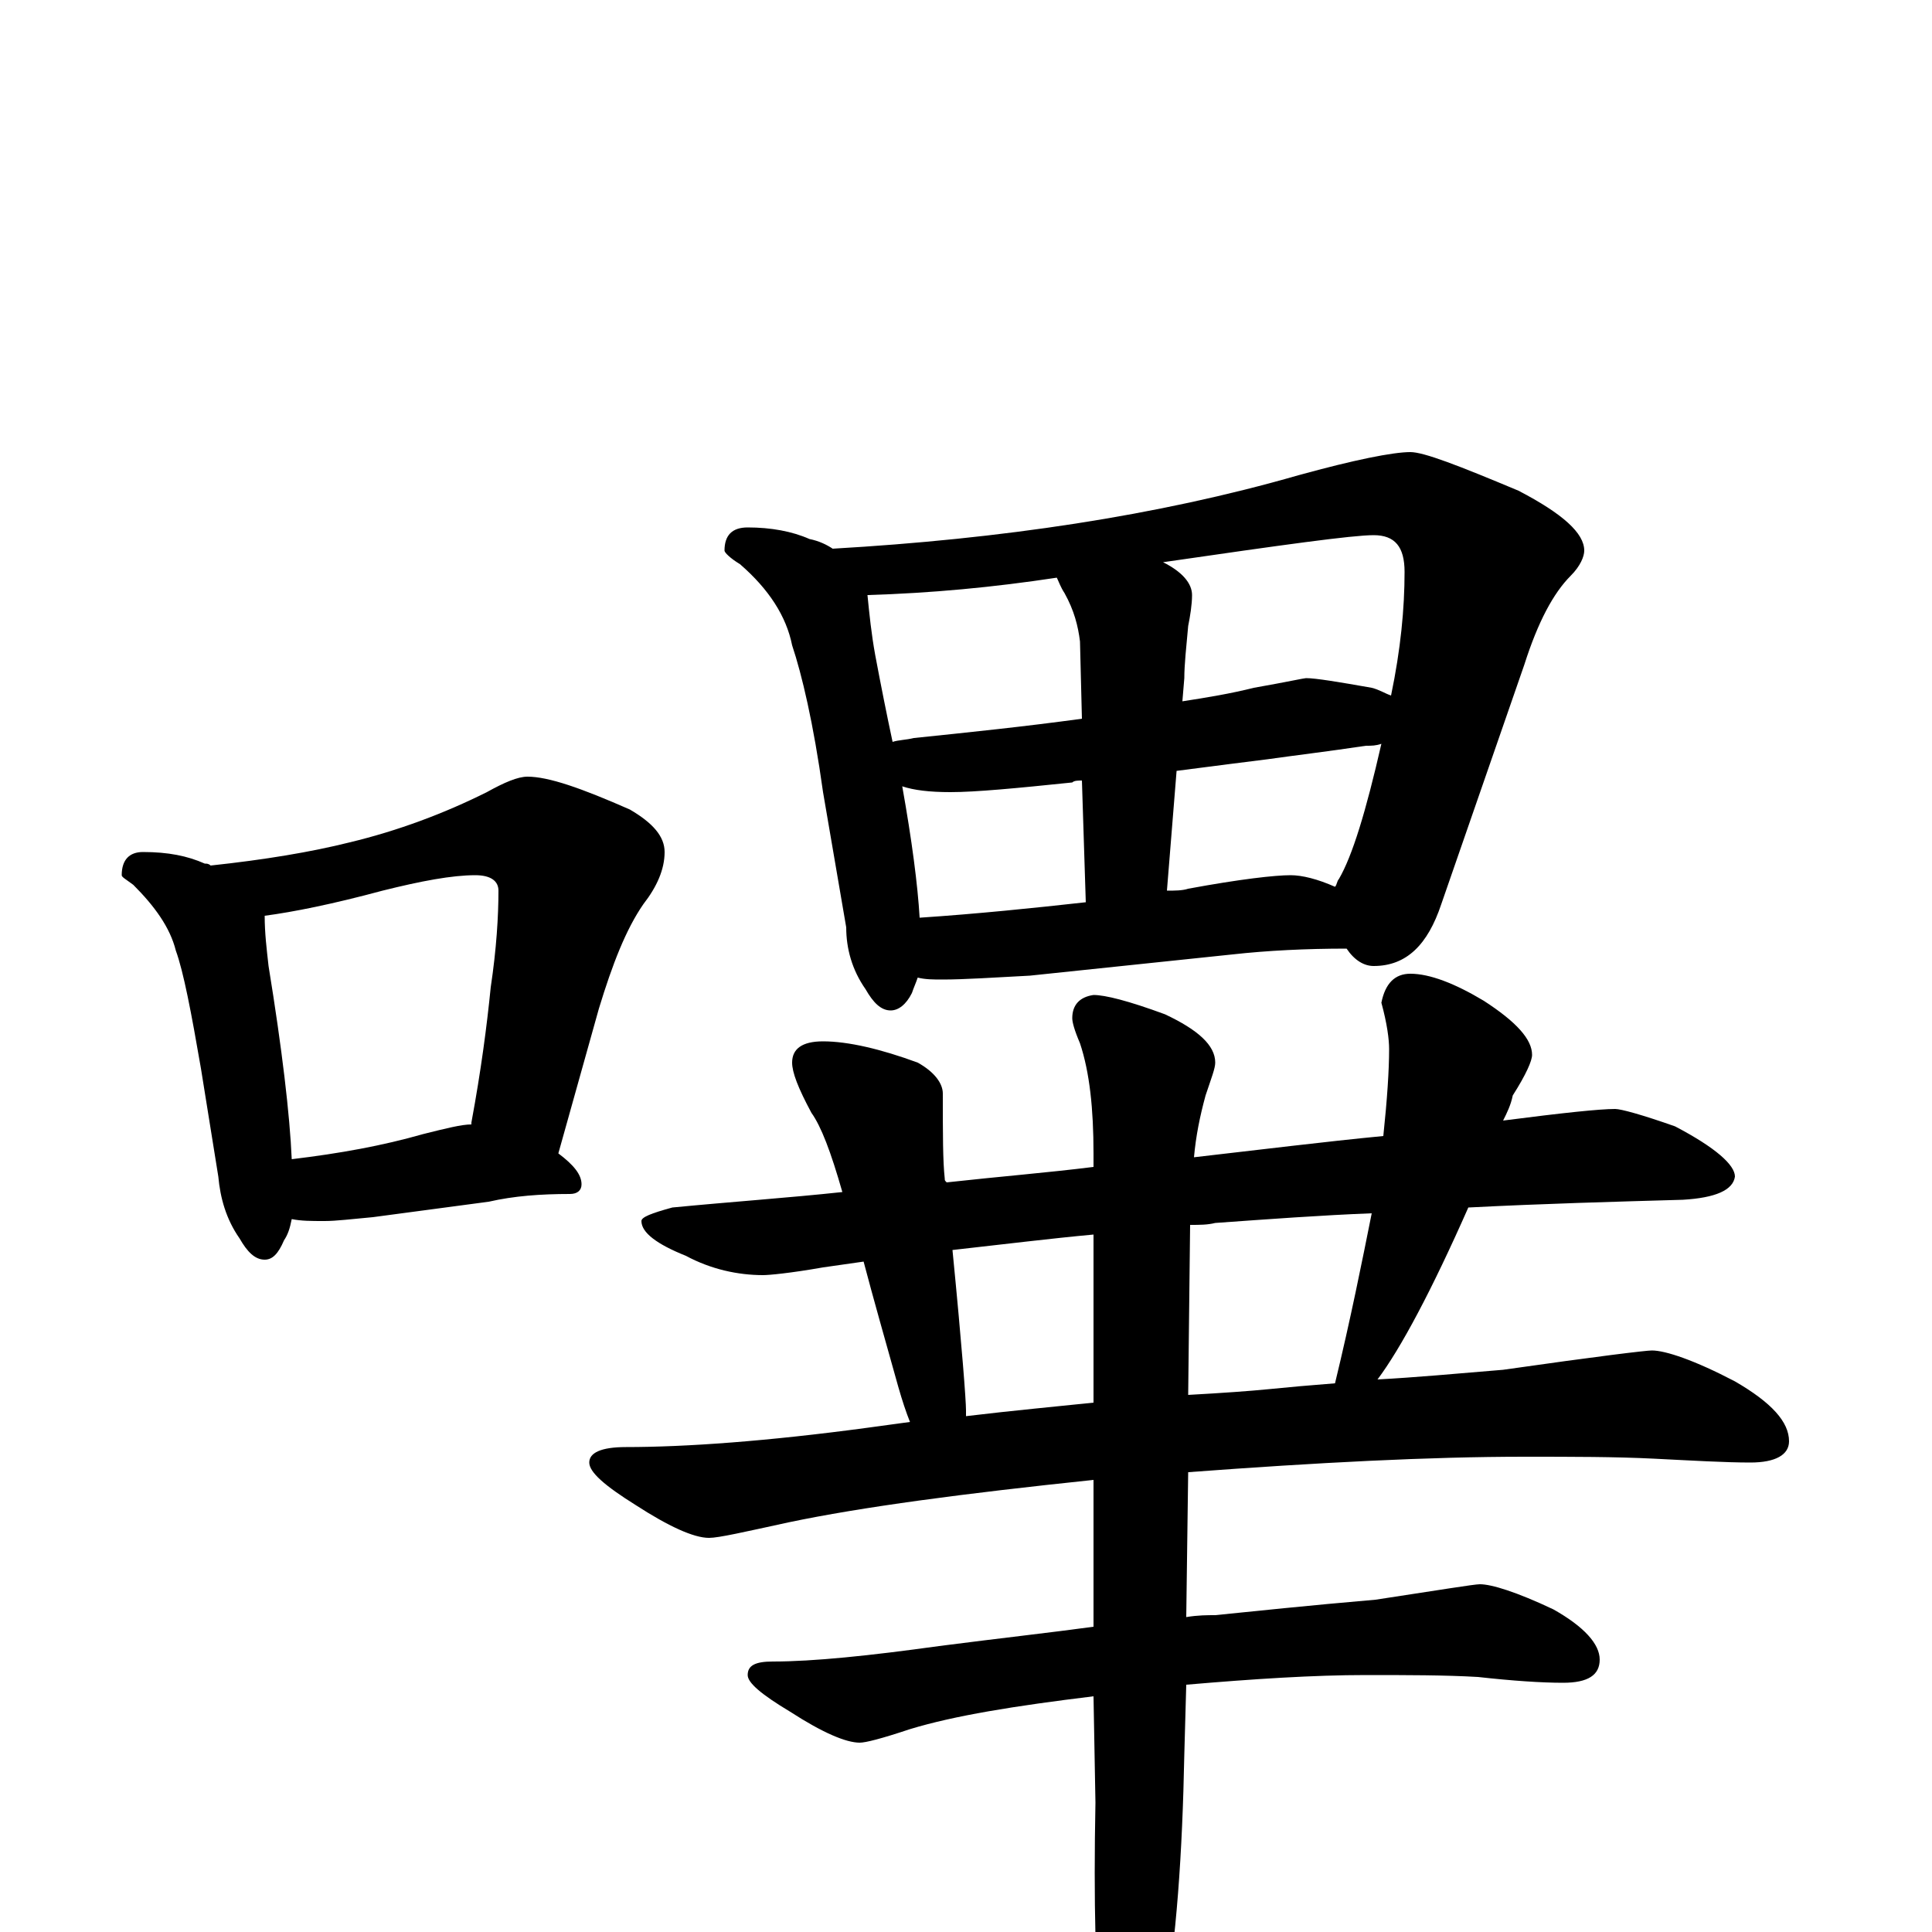 <?xml version="1.0" encoding="utf-8" ?>
<!DOCTYPE svg PUBLIC "-//W3C//DTD SVG 1.1//EN" "http://www.w3.org/Graphics/SVG/1.1/DTD/svg11.dtd">
<svg version="1.1" id="Layer_1" xmlns="http://www.w3.org/2000/svg" xmlns:xlink="http://www.w3.org/1999/xlink" x="0px" y="145px" width="1000px" height="1000px" viewBox="0 0 1000 1000" enable-background="new 0 0 1000 1000" xml:space="preserve">
<g id="Layer_1">
<path id="glyph" transform="matrix(1 0 0 -1 0 1000)" d="M74,559C87,559 97,557 106,553C107,553 108,553 109,552C137,555 161,559 181,564C206,570 230,579 252,590C261,595 268,598 273,598C284,598 301,592 326,581C338,574 344,567 344,559C344,550 340,541 333,532C324,519 317,501 310,478l-21,-75C297,397 301,392 301,387C301,384 299,382 295,382C280,382 266,381 253,378l-60,-8C182,369 174,368 168,368C161,368 156,368 151,369C150,364 149,361 147,358C144,351 141,348 137,348C132,348 128,352 124,359C117,369 114,380 113,391l-9,56C99,476 95,497 91,508C88,520 80,531 69,542C65,545 63,546 63,547C63,555 67,559 74,559M151,400C176,403 198,407 219,413C231,416 239,418 244,418l0,1C249,446 252,469 254,489C257,509 258,526 258,539C258,544 254,547 246,547C234,547 218,544 198,539C172,532 152,528 137,526C137,517 138,509 139,500C146,457 150,423 151,400M387,727C399,727 410,725 419,721C424,720 428,718 431,716C518,721 599,733 672,754C701,762 721,766 730,766C737,766 755,759 786,746C809,734 820,724 820,715C820,712 818,707 813,702C804,693 796,678 789,656l-43,-124C739,511 728,500 711,500C706,500 701,503 697,509C676,509 656,508 638,506l-105,-11C514,494 499,493 488,493C483,493 479,493 475,494C474,491 473,489 472,486C469,480 465,477 461,477C456,477 452,481 448,488C441,498 438,509 438,520l-12,70C421,626 415,651 410,666C407,681 398,695 383,708C378,711 375,714 375,715C375,723 379,727 387,727M476,525C506,527 535,530 562,533l-2,63C558,596 556,596 555,595C526,592 505,590 492,590C481,590 473,591 467,593C472,565 475,542 476,525M604,539C608,539 612,539 615,540C642,545 660,547 668,547C674,547 682,545 691,541C692,542 692,544 693,545C700,557 707,580 715,615C712,614 710,614 707,614C687,611 670,609 656,607C648,606 632,604 609,601M462,616C465,617 469,617 473,618C502,621 531,624 560,628l-1,40C558,676 556,684 551,693C549,696 548,699 547,701C514,696 482,693 449,692C450,682 451,672 453,661C456,645 459,630 462,616M602,709C612,704 617,698 617,692C617,687 616,681 615,676C614,665 613,656 613,649l-1,-12C625,639 637,641 649,644C666,647 675,649 676,649C681,649 693,647 710,644C714,643 717,641 720,640C725,664 727,685 727,704C727,717 722,723 711,723C700,723 664,718 602,709M836,426C839,426 850,423 867,417C888,406 898,397 898,391C897,384 888,380 871,379C836,378 799,377 760,375C741,332 725,302 713,286C732,287 754,289 778,291C827,298 852,301 855,301C862,301 877,296 898,285C917,274 926,264 926,254C926,247 919,243 906,243C893,243 876,244 856,245C836,246 814,246 789,246C740,246 682,243 615,238l-1,-75C620,164 625,164 629,164C649,166 677,169 712,172C745,177 763,180 766,180C772,180 785,176 804,167C820,158 828,149 828,141C828,133 822,129 809,129C798,129 783,130 765,132C748,133 728,133 707,133C680,133 649,131 614,128l-1,-36C612,41 609,-4 602,-43C595,-72 588,-86 582,-86C577,-86 573,-75 570,-54C567,-25 566,16 567,67l-1,55C525,117 494,112 471,105C456,100 448,98 445,98C438,98 426,103 409,114C394,123 387,129 387,133C387,138 391,140 400,140C421,140 450,143 486,148C517,152 544,155 566,158l0,76C499,227 446,220 408,212C385,207 372,204 367,204C359,204 346,210 329,221C313,231 305,238 305,243C305,248 311,251 324,251C355,251 397,254 449,261C456,262 464,263 471,264C469,269 467,275 465,282C458,307 452,328 447,347C440,346 433,345 426,344C409,341 398,340 395,340C382,340 368,343 355,350C340,356 332,362 332,368C332,370 337,372 348,375C379,378 408,380 436,383C430,404 425,417 420,424C413,437 410,445 410,450C410,457 415,461 426,461C439,461 456,457 475,450C484,445 488,439 488,434C488,413 488,399 489,390C489,389 489,389 490,388C517,391 542,393 566,396l0,7C566,426 564,445 559,460C556,467 555,471 555,473C555,480 559,484 566,485C572,485 584,482 603,475C620,467 629,459 629,450C629,447 627,442 624,433C621,422 619,412 618,401C653,405 685,409 716,412C718,431 719,446 719,457C719,462 718,470 715,481C717,491 722,496 730,496C740,496 753,491 768,482C785,471 793,462 793,454C793,451 790,444 783,433C782,428 780,424 778,420C809,424 828,426 836,426M500,267C525,270 547,272 566,274l0,87C544,359 520,356 493,353C498,302 500,275 500,270C500,269 500,268 500,267M616,366l-1,-88C633,279 647,280 657,281C667,282 678,283 691,284C699,317 705,347 710,372C684,371 657,369 629,367C625,366 621,366 616,366z"/>
</g>
</svg>

